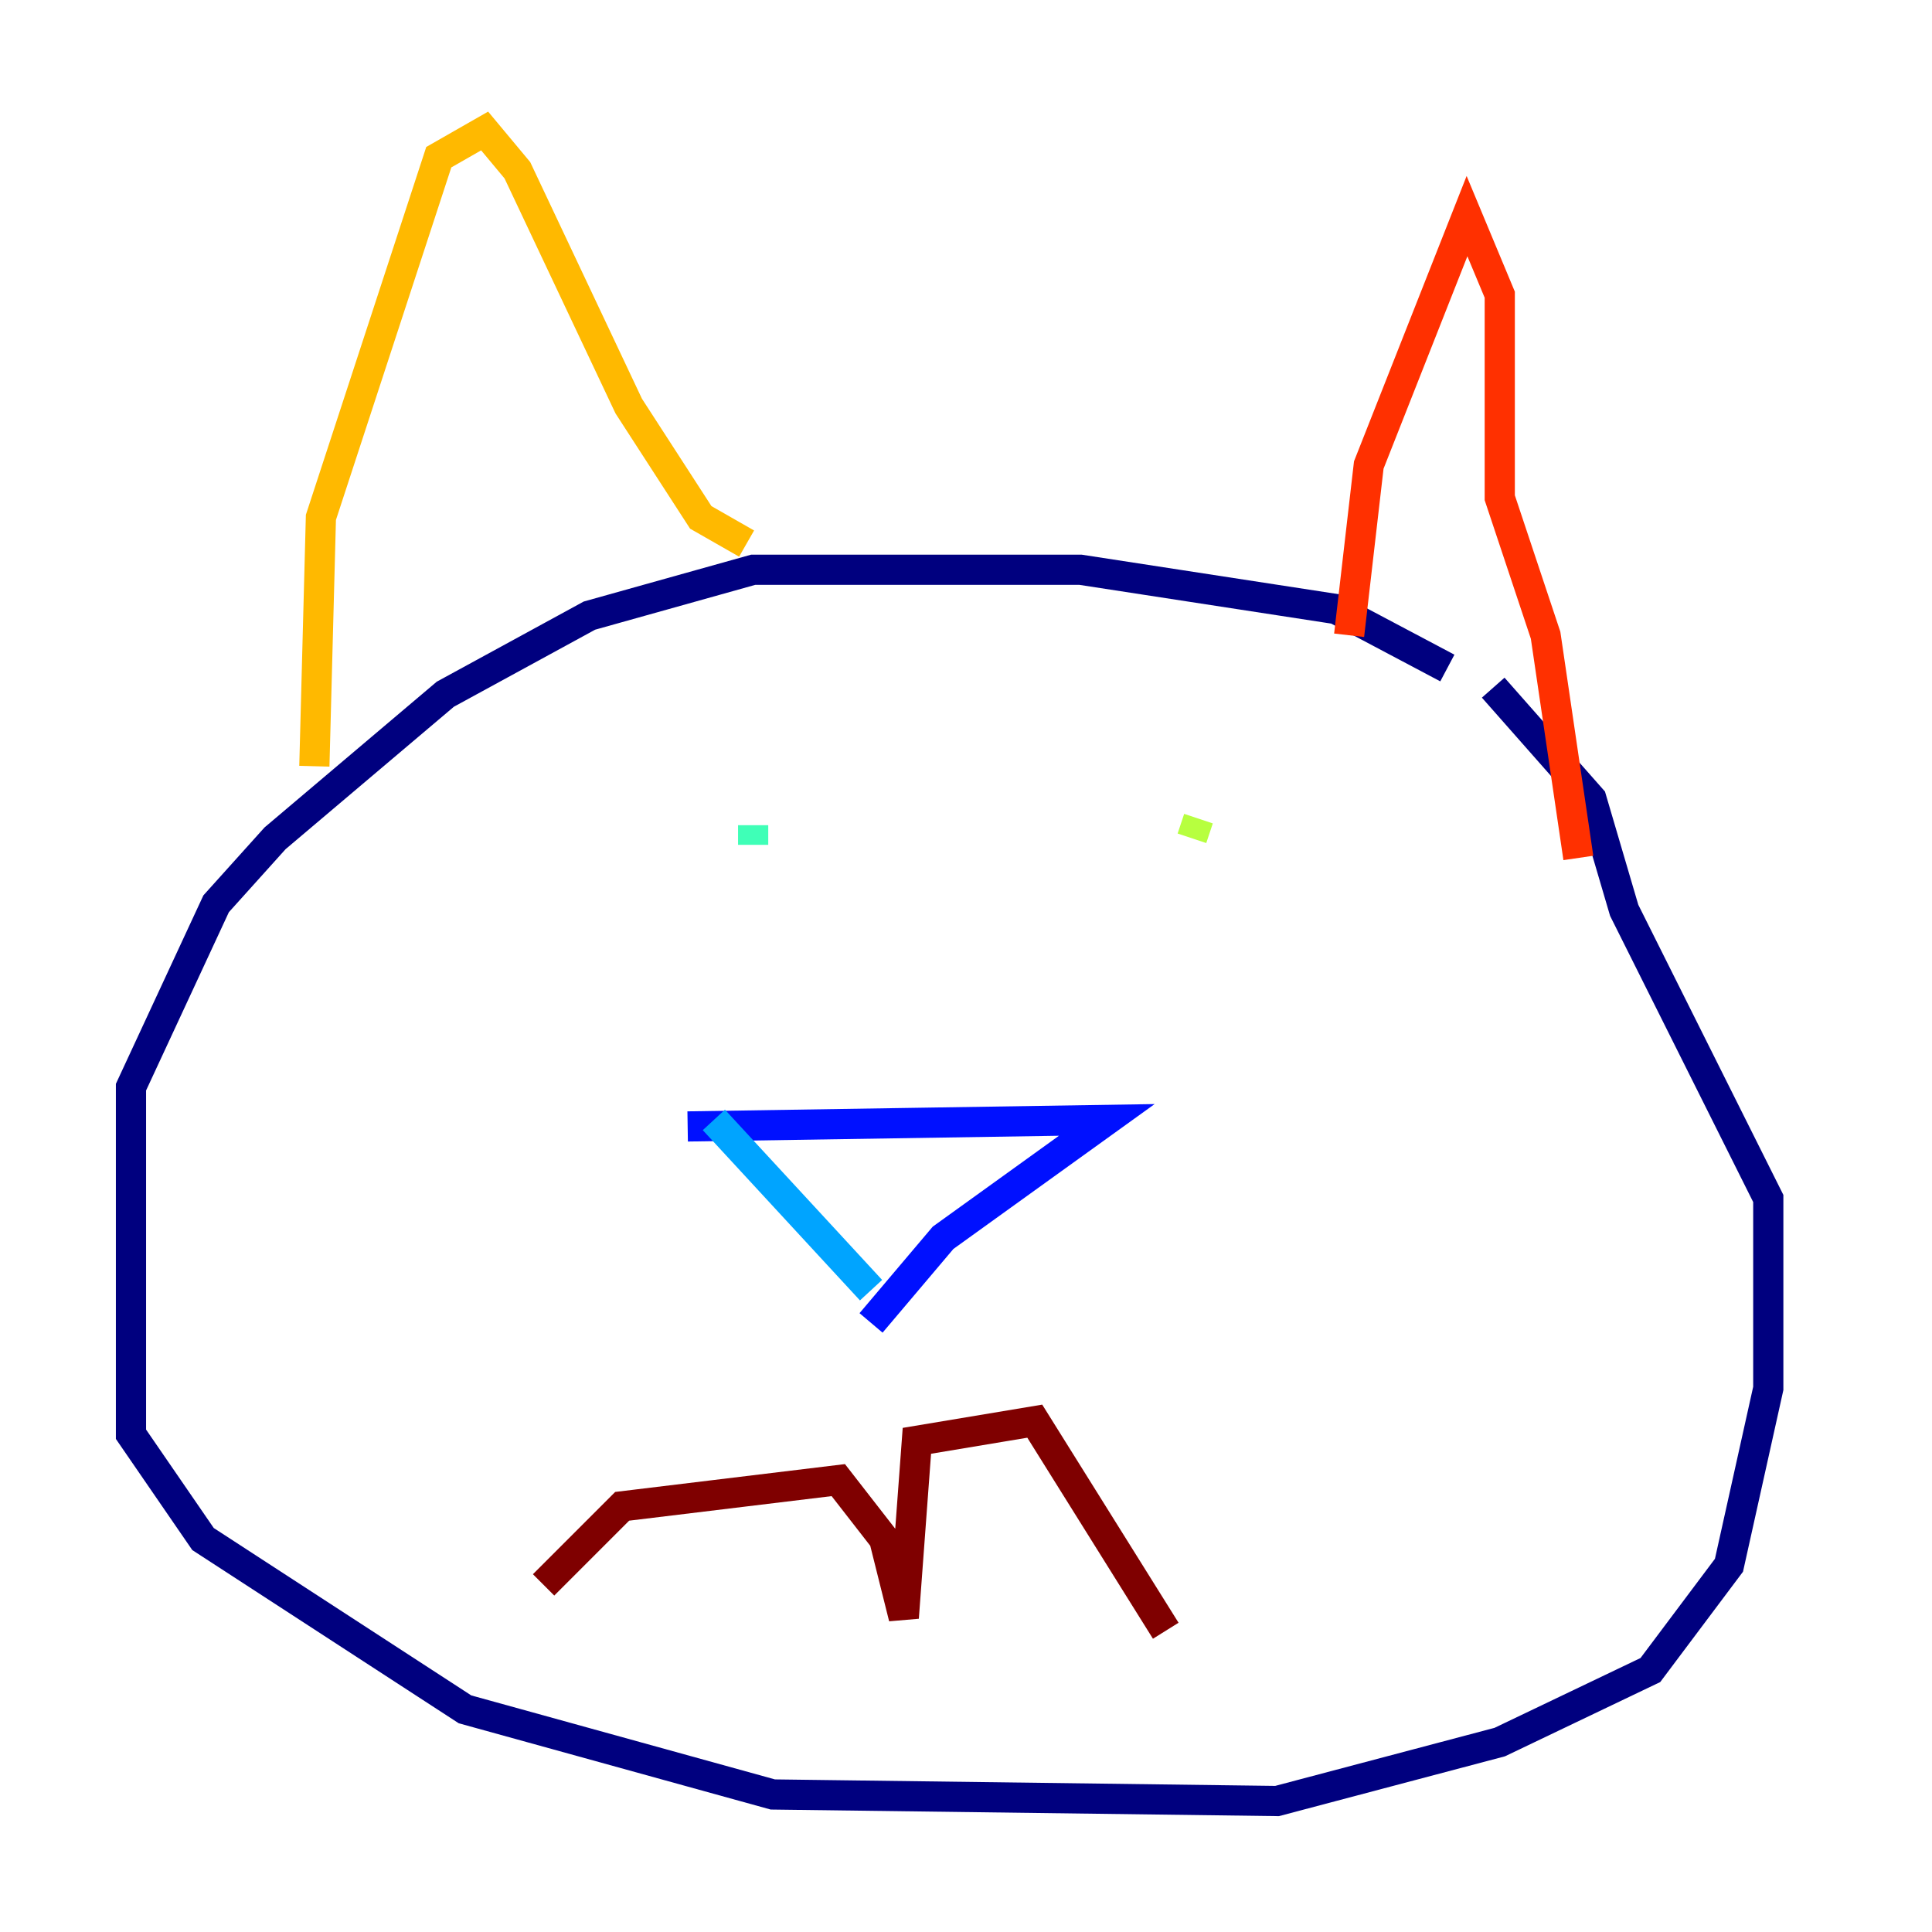 <?xml version="1.0" encoding="utf-8" ?>
<svg baseProfile="tiny" height="128" version="1.2" viewBox="0,0,128,128" width="128" xmlns="http://www.w3.org/2000/svg" xmlns:ev="http://www.w3.org/2001/xml-events" xmlns:xlink="http://www.w3.org/1999/xlink"><defs /><polyline fill="none" points="95.891,44.258 88.515,40.352 71.593,37.749 49.898,37.749 39.051,40.786 29.505,45.993 18.224,55.539 14.319,59.878 8.678,72.027 8.678,95.024 13.451,101.966 30.807,113.248 51.2,118.888 84.61,119.322 99.363,115.417 109.342,110.644 114.549,103.702 115.417,99.797 117.153,91.986 117.153,79.403 107.607,60.312 105.437,52.936 98.929,45.559" stroke="#00007f" stroke-width="2" /><polyline fill="none" points="45.559,74.63 73.329,74.197 62.481,82.007 57.709,87.647" stroke="#0010ff" stroke-width="2" /><polyline fill="none" points="47.295,74.197 57.709,85.478" stroke="#00a4ff" stroke-width="2" /><polyline fill="none" points="49.898,54.671 49.898,55.973" stroke="#3fffb7" stroke-width="2" /><polyline fill="none" points="79.403,54.237 78.969,55.539" stroke="#b7ff3f" stroke-width="2" /><polyline fill="none" points="20.827,50.766 21.261,34.278 29.071,10.414 32.108,8.678 34.278,11.281 41.654,26.902 46.427,34.278 49.464,36.014" stroke="#ffb900" stroke-width="2" /><polyline fill="none" points="89.383,42.088 90.685,30.807 97.193,14.319 99.363,19.525 99.363,32.976 102.4,42.088 104.57,56.841" stroke="#ff3000" stroke-width="2" /><polyline fill="none" points="36.014,105.003 41.22,99.797 55.539,98.061 58.576,101.966 59.878,107.173 60.746,95.458 68.556,94.156 77.234,108.041" stroke="#7f0000" stroke-width="2" /></svg>